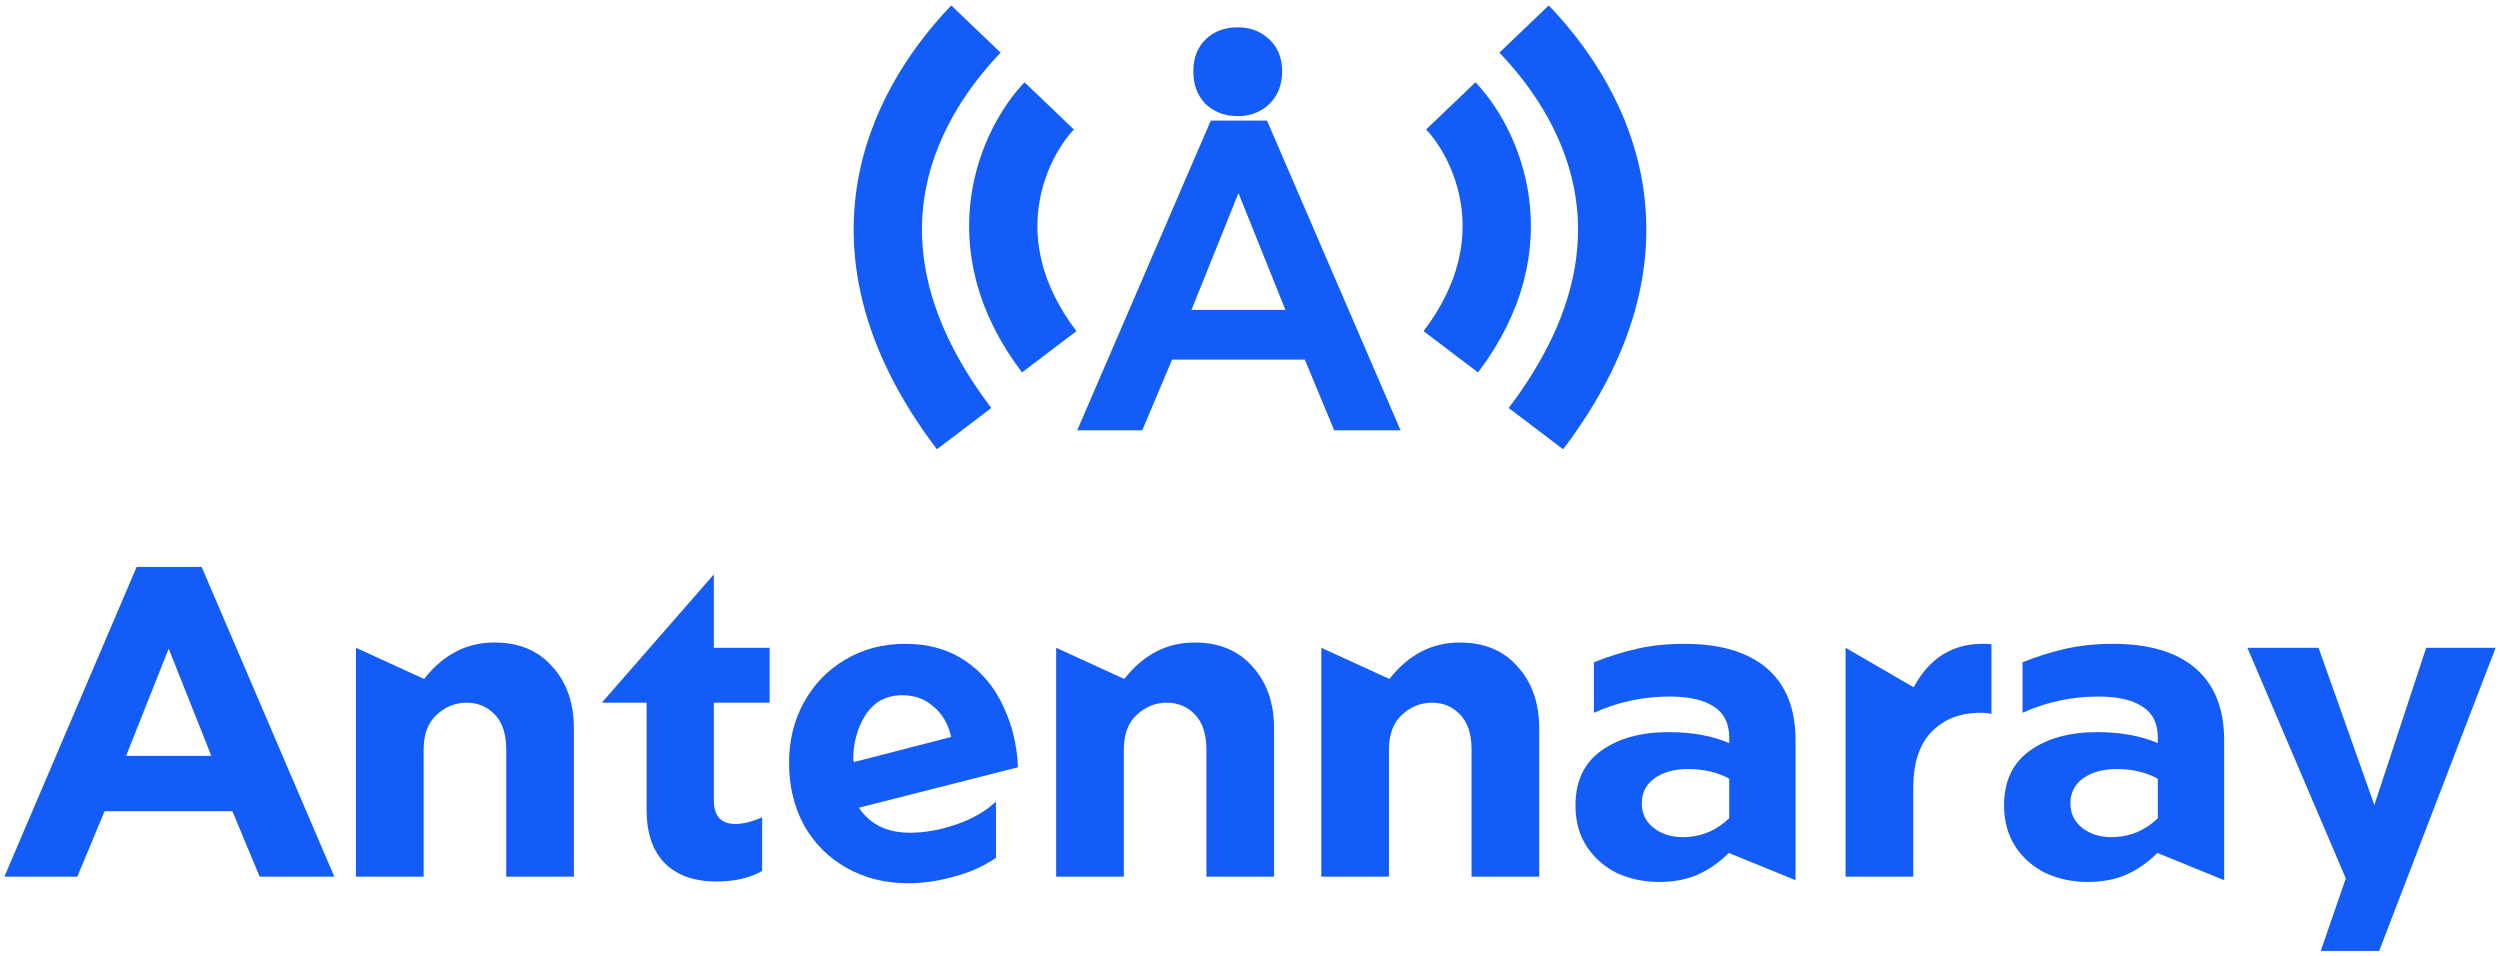 <svg width="366" height="140" viewBox="0 0 366 140" fill="none" xmlns="http://www.w3.org/2000/svg">
<path d="M142.875 4.25C133.994 13.535 119.829 34.653 141.145 62.75" stroke="#135CF8" stroke-width="10"/>
<path d="M153.603 15.5C148.526 20.808 141.419 35.438 153.603 51.5" stroke="#135CF8" stroke-width="10"/>
<path d="M191.021 52.645H171.597L167.223 63H157.704L177.257 17.656H185.489L205.042 63H195.33L191.021 52.645ZM181.309 28.268L174.427 45.377H188.191L181.309 28.268Z" fill="#135CF8"/>
<path d="M176.508 5.759C177.71 4.586 179.288 4 181.242 4C183.045 4 184.573 4.586 185.825 5.759C187.078 6.931 187.704 8.486 187.704 10.424C187.704 12.412 187.078 14.018 185.825 15.241C184.573 16.414 183.045 17 181.242 17C179.338 17 177.76 16.414 176.508 15.241C175.305 14.018 174.704 12.412 174.704 10.424C174.704 8.486 175.305 6.931 176.508 5.759Z" fill="#135CF8"/>
<path d="M223.125 4.25C232.006 13.535 246.171 34.653 224.855 62.75" stroke="#135CF8" stroke-width="10"/>
<path d="M212.397 15.5C217.474 20.808 224.581 35.438 212.397 51.5" stroke="#135CF8" stroke-width="10"/>
<path d="M343.424 128.601L329.017 94.834H339.437L347.605 117.86L355.194 94.834H365.357L348.313 139.213H339.758L343.424 128.601Z" fill="#135CF8"/>
<path d="M309.089 122.555C311.705 122.555 313.977 121.633 315.907 119.79V114.001C314.191 113.058 312.176 112.586 309.861 112.586C307.888 112.586 306.259 113.036 304.973 113.937C303.729 114.837 303.107 116.059 303.107 117.603C303.107 119.104 303.686 120.304 304.844 121.205C306.002 122.105 307.417 122.555 309.089 122.555ZM321.438 97.857C324.225 100.259 325.619 103.775 325.619 108.405V128.858L315.842 124.871C314.47 126.243 312.969 127.293 311.34 128.022C309.711 128.751 307.803 129.116 305.616 129.116C303.429 129.116 301.392 128.687 299.506 127.829C297.662 126.929 296.183 125.642 295.068 123.97C293.953 122.255 293.395 120.24 293.395 117.924C293.395 114.365 294.66 111.686 297.19 109.885C299.72 108.084 303 107.183 307.031 107.183C310.461 107.183 313.42 107.719 315.907 108.791V108.019C315.907 105.918 315.156 104.396 313.655 103.453C312.198 102.467 310.032 101.974 307.159 101.974C303.3 101.974 299.613 102.767 296.097 104.353V96.957C298.241 96.099 300.363 95.435 302.464 94.963C304.565 94.491 306.859 94.256 309.346 94.256C314.62 94.256 318.651 95.456 321.438 97.857Z" fill="#135CF8"/>
<path d="M290.26 94.256C290.861 94.256 291.29 94.277 291.547 94.32V104.546C291.29 104.418 290.754 104.353 289.939 104.353C286.98 104.353 284.601 105.275 282.8 107.119C280.999 108.963 280.098 111.707 280.098 115.352V128.344H270.193V94.834L280.163 100.623C282.435 96.378 285.801 94.256 290.26 94.256Z" fill="#135CF8"/>
<path d="M246.342 122.555C248.957 122.555 251.23 121.633 253.159 119.79V114.001C251.444 113.058 249.429 112.586 247.113 112.586C245.141 112.586 243.512 113.036 242.225 113.937C240.982 114.837 240.36 116.059 240.36 117.603C240.36 119.104 240.939 120.304 242.097 121.205C243.254 122.105 244.669 122.555 246.342 122.555ZM258.691 97.857C261.478 100.259 262.871 103.775 262.871 108.405V128.858L253.095 124.871C251.723 126.243 250.222 127.293 248.593 128.022C246.963 128.751 245.055 129.116 242.869 129.116C240.682 129.116 238.645 128.687 236.758 127.829C234.915 126.929 233.435 125.642 232.32 123.97C231.206 122.255 230.648 120.24 230.648 117.924C230.648 114.365 231.913 111.686 234.443 109.885C236.973 108.084 240.253 107.183 244.284 107.183C247.714 107.183 250.672 107.719 253.159 108.791V108.019C253.159 105.918 252.409 104.396 250.908 103.453C249.45 102.467 247.285 101.974 244.412 101.974C240.553 101.974 236.866 102.767 233.35 104.353V96.957C235.493 96.099 237.616 95.435 239.717 94.963C241.818 94.491 244.112 94.256 246.599 94.256C251.873 94.256 255.904 95.456 258.691 97.857Z" fill="#135CF8"/>
<path d="M222.189 97.6C224.29 99.915 225.341 102.938 225.341 106.669V128.344H215.436V109.756C215.436 107.484 214.879 105.768 213.764 104.611C212.649 103.453 211.277 102.874 209.648 102.874C207.975 102.874 206.496 103.474 205.21 104.675C203.966 105.833 203.344 107.526 203.344 109.756V128.344H193.44V94.834L203.409 99.401C206.196 95.842 209.626 94.063 213.7 94.063C217.301 94.063 220.131 95.242 222.189 97.6Z" fill="#135CF8"/>
<path d="M183.373 97.6C185.474 99.915 186.524 102.938 186.524 106.669V128.344H176.62V109.756C176.62 107.484 176.062 105.768 174.947 104.611C173.832 103.453 172.46 102.874 170.831 102.874C169.159 102.874 167.679 103.474 166.393 104.675C165.15 105.833 164.528 107.526 164.528 109.756V128.344H154.623V94.834L164.592 99.401C167.379 95.842 170.809 94.063 174.883 94.063C178.485 94.063 181.315 95.242 183.373 97.6Z" fill="#135CF8"/>
<path d="M140.024 120.69C142.382 119.875 144.312 118.761 145.812 117.346V125.578C144.012 126.822 141.953 127.744 139.638 128.344C137.365 128.987 135.136 129.309 132.949 129.309C129.604 129.309 126.603 128.558 123.944 127.057C121.286 125.557 119.206 123.477 117.706 120.819C116.248 118.117 115.519 115.073 115.519 111.686C115.519 108.384 116.248 105.425 117.706 102.81C119.164 100.151 121.179 98.072 123.752 96.571C126.324 95.027 129.261 94.256 132.563 94.256C135.908 94.256 138.802 95.07 141.246 96.7C143.69 98.329 145.555 100.537 146.842 103.324C148.171 106.069 148.9 109.07 149.028 112.329L125.745 118.246C127.375 120.69 129.862 121.912 133.206 121.912C135.393 121.912 137.666 121.505 140.024 120.69ZM126.71 104.675C125.51 106.562 124.909 108.748 124.909 111.235L125.038 111.557L139.252 107.891C138.823 106.004 137.966 104.525 136.679 103.453C135.436 102.338 133.914 101.781 132.113 101.781C129.754 101.781 127.954 102.745 126.71 104.675Z" fill="#135CF8"/>
<path d="M97.365 126.414C95.564 124.613 94.664 121.998 94.664 118.568V102.874H88.104L104.505 84.093V94.834H112.673V102.874H104.505V117.153C104.505 119.468 105.555 120.626 107.656 120.626C108.771 120.626 110.079 120.304 111.579 119.661V127.508C109.779 128.537 107.549 129.051 104.89 129.051C101.675 129.051 99.166 128.172 97.365 126.414Z" fill="#135CF8"/>
<path d="M80.867 97.6C82.968 99.915 84.018 102.938 84.018 106.669V128.344H74.114V109.756C74.114 107.484 73.556 105.768 72.441 104.611C71.326 103.453 69.954 102.874 68.325 102.874C66.653 102.874 65.173 103.474 63.887 104.675C62.644 105.833 62.022 107.526 62.022 109.756V128.344H52.117V94.834L62.086 99.401C64.873 95.842 68.303 94.063 72.377 94.063C75.979 94.063 78.809 95.242 80.867 97.6Z" fill="#135CF8"/>
<path d="M34.024 118.761H15.308L11.32 128.344H0.643L20.003 83H29.522L48.946 128.344H38.012L34.024 118.761ZM24.698 94.963L18.459 110.657H30.937L24.698 94.963Z" fill="#135CF8"/>
</svg>
